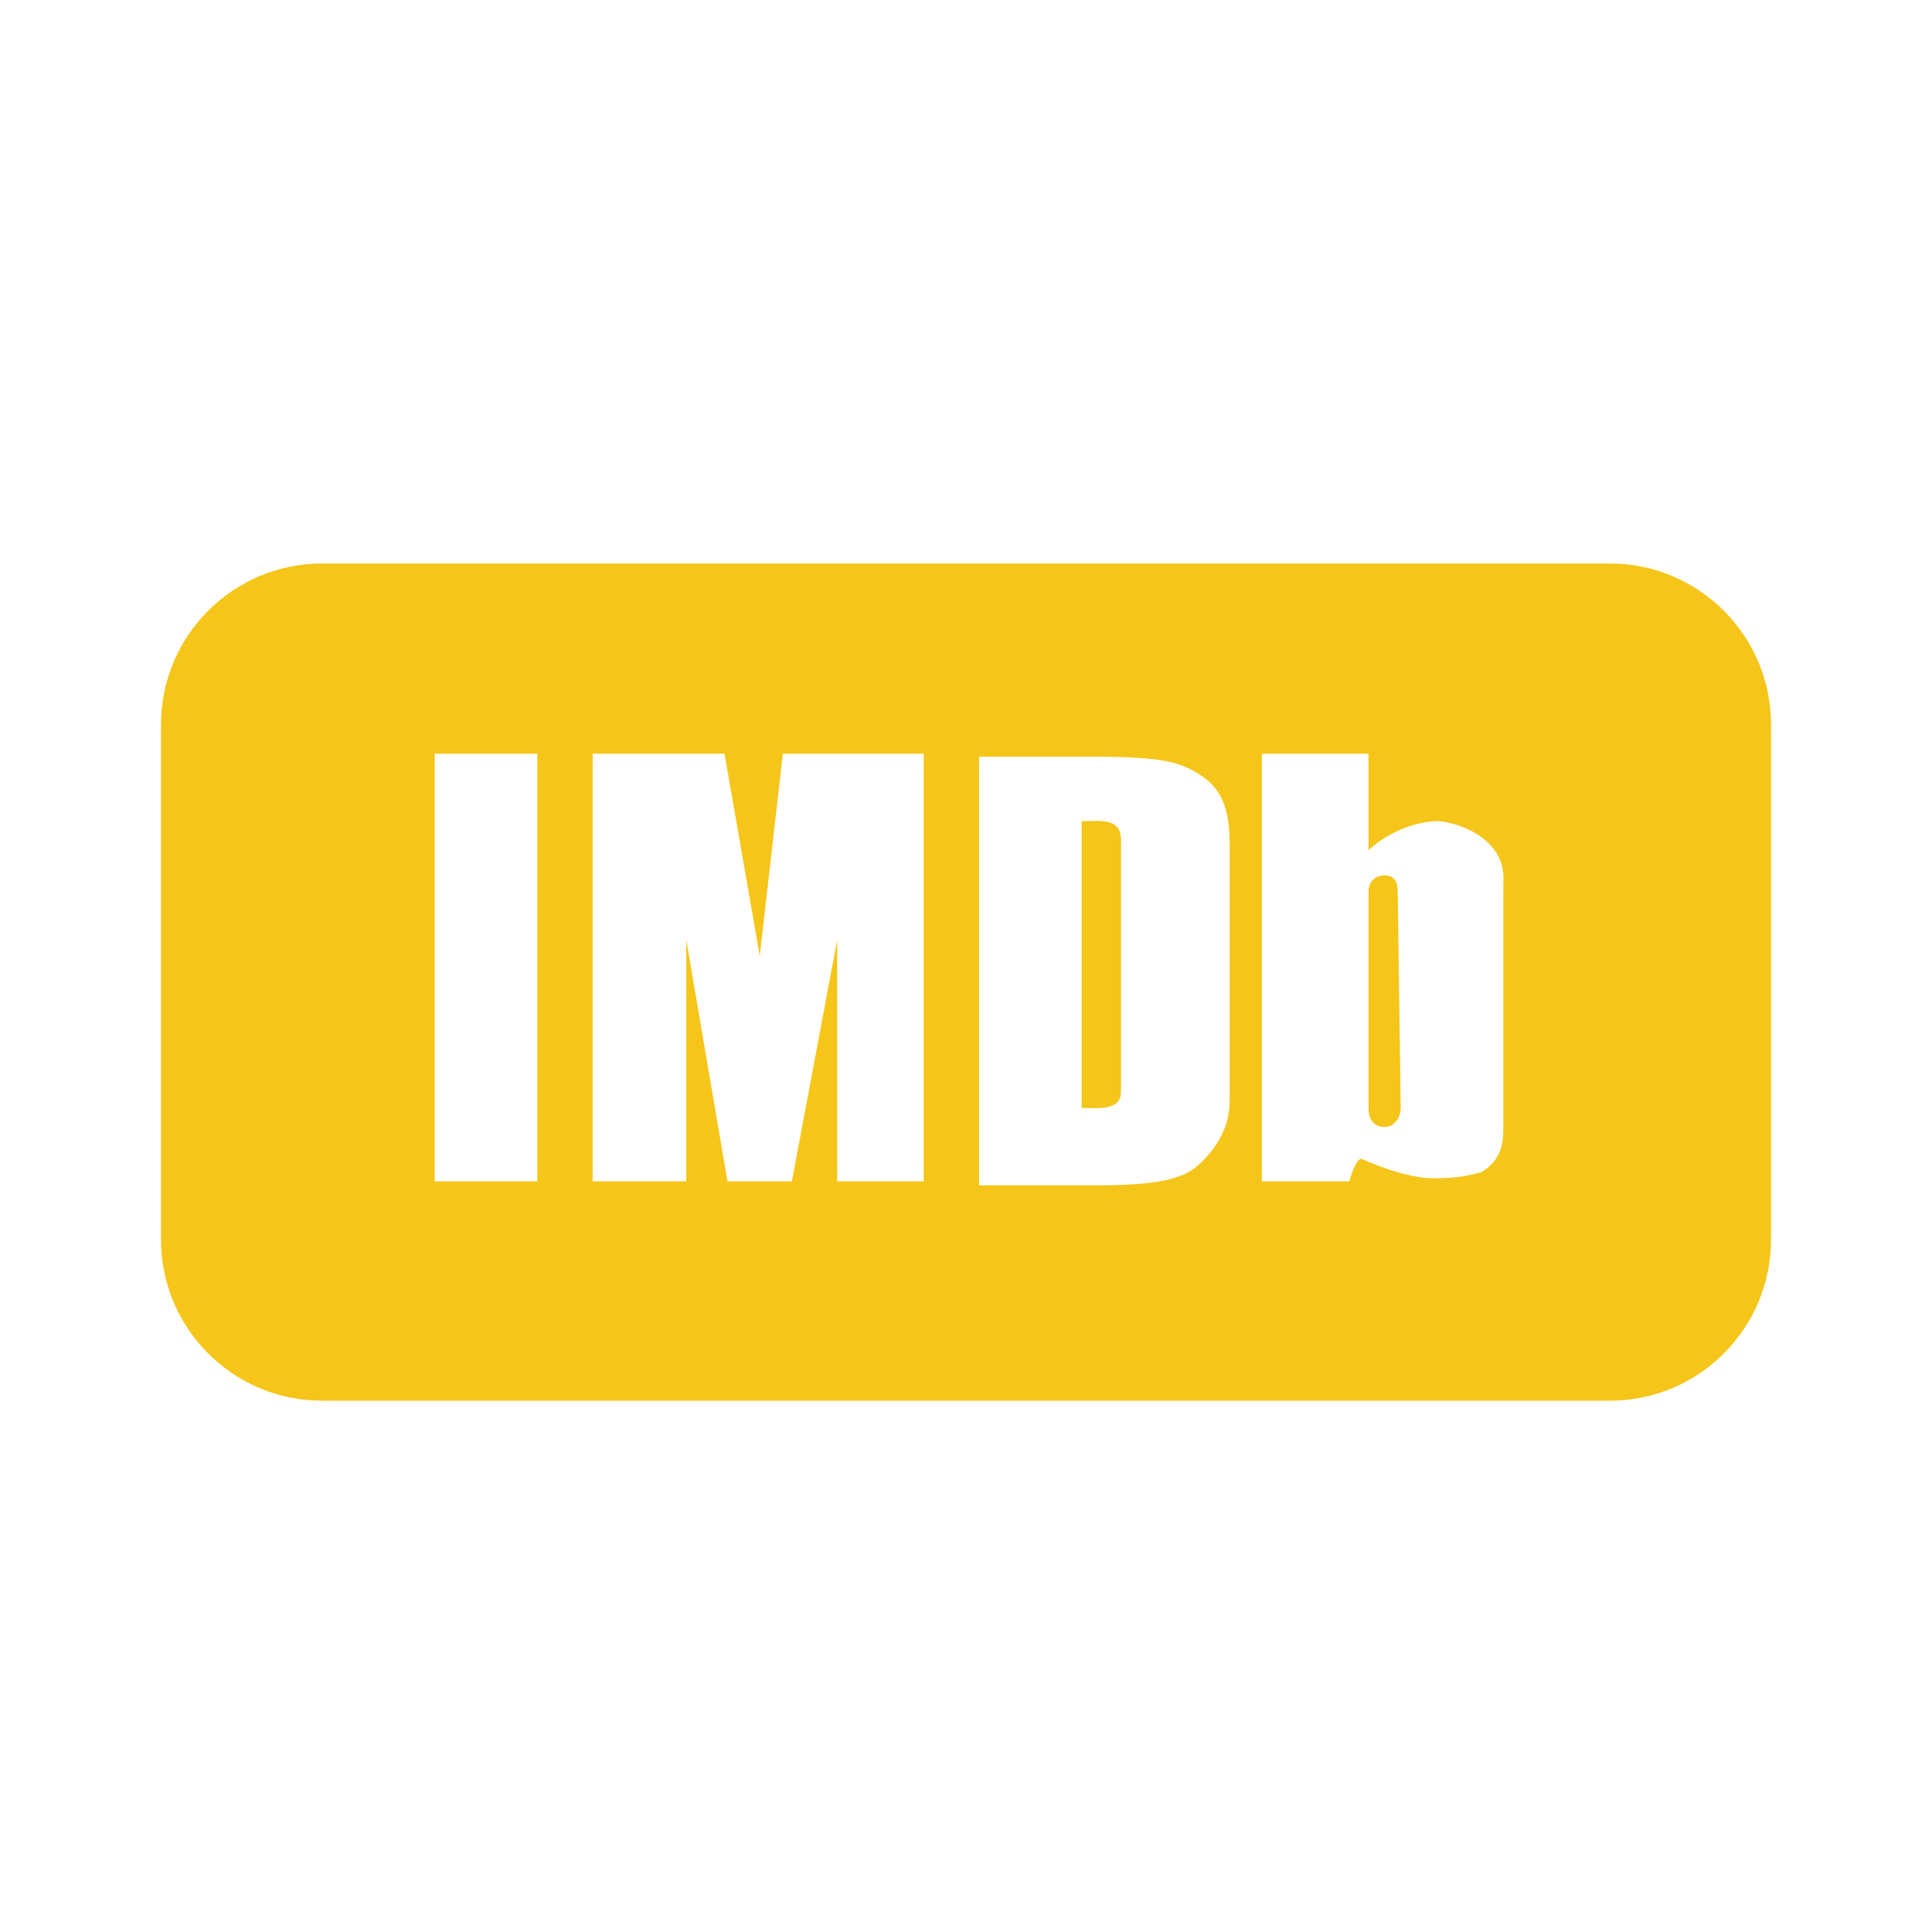 <svg viewBox="0 0 24 24" width="100" height="100" xmlns="http://www.w3.org/2000/svg">
  <path fill="#F5C519" d="M4 7c-1.103 0-2 .897-2 2v6.4c0 1.103.897 2 2 2h16c1.103 0 2-.897 2-2V9c0-1.103-.897-2-2-2zm1.4 2.363h1.275v5.312H5.4zm1.962 0H9l.438 2.512.287-2.512h1.75v5.312H10.4v-3l-.563 3h-.8l-.512-3v3H7.362zm8.313 0H17v1.2c.16-.16.516-.363.875-.363.36.04.84.283.8.763v3.075c0 .24-.075.404-.275.524-.16.04-.28.075-.6.075s-.795-.196-.875-.237-.163.275-.163.275h-1.087zm-3.513.037H13.6c.88 0 1.084.078 1.325.237.24.16.35.397.35.838v3.2c0 .32-.15.563-.35.762s-.484.288-1.325.288h-1.438zm1.275.8v3.563c.2 0 .488.04.488-.2v-3.126c0-.28-.247-.237-.488-.237m3.763.675c-.12 0-.2.08-.2.2v2.688c0 .159.08.237.2.237s.2-.117.2-.238l-.037-2.687c0-.12-.043-.2-.163-.2"/>
</svg>

